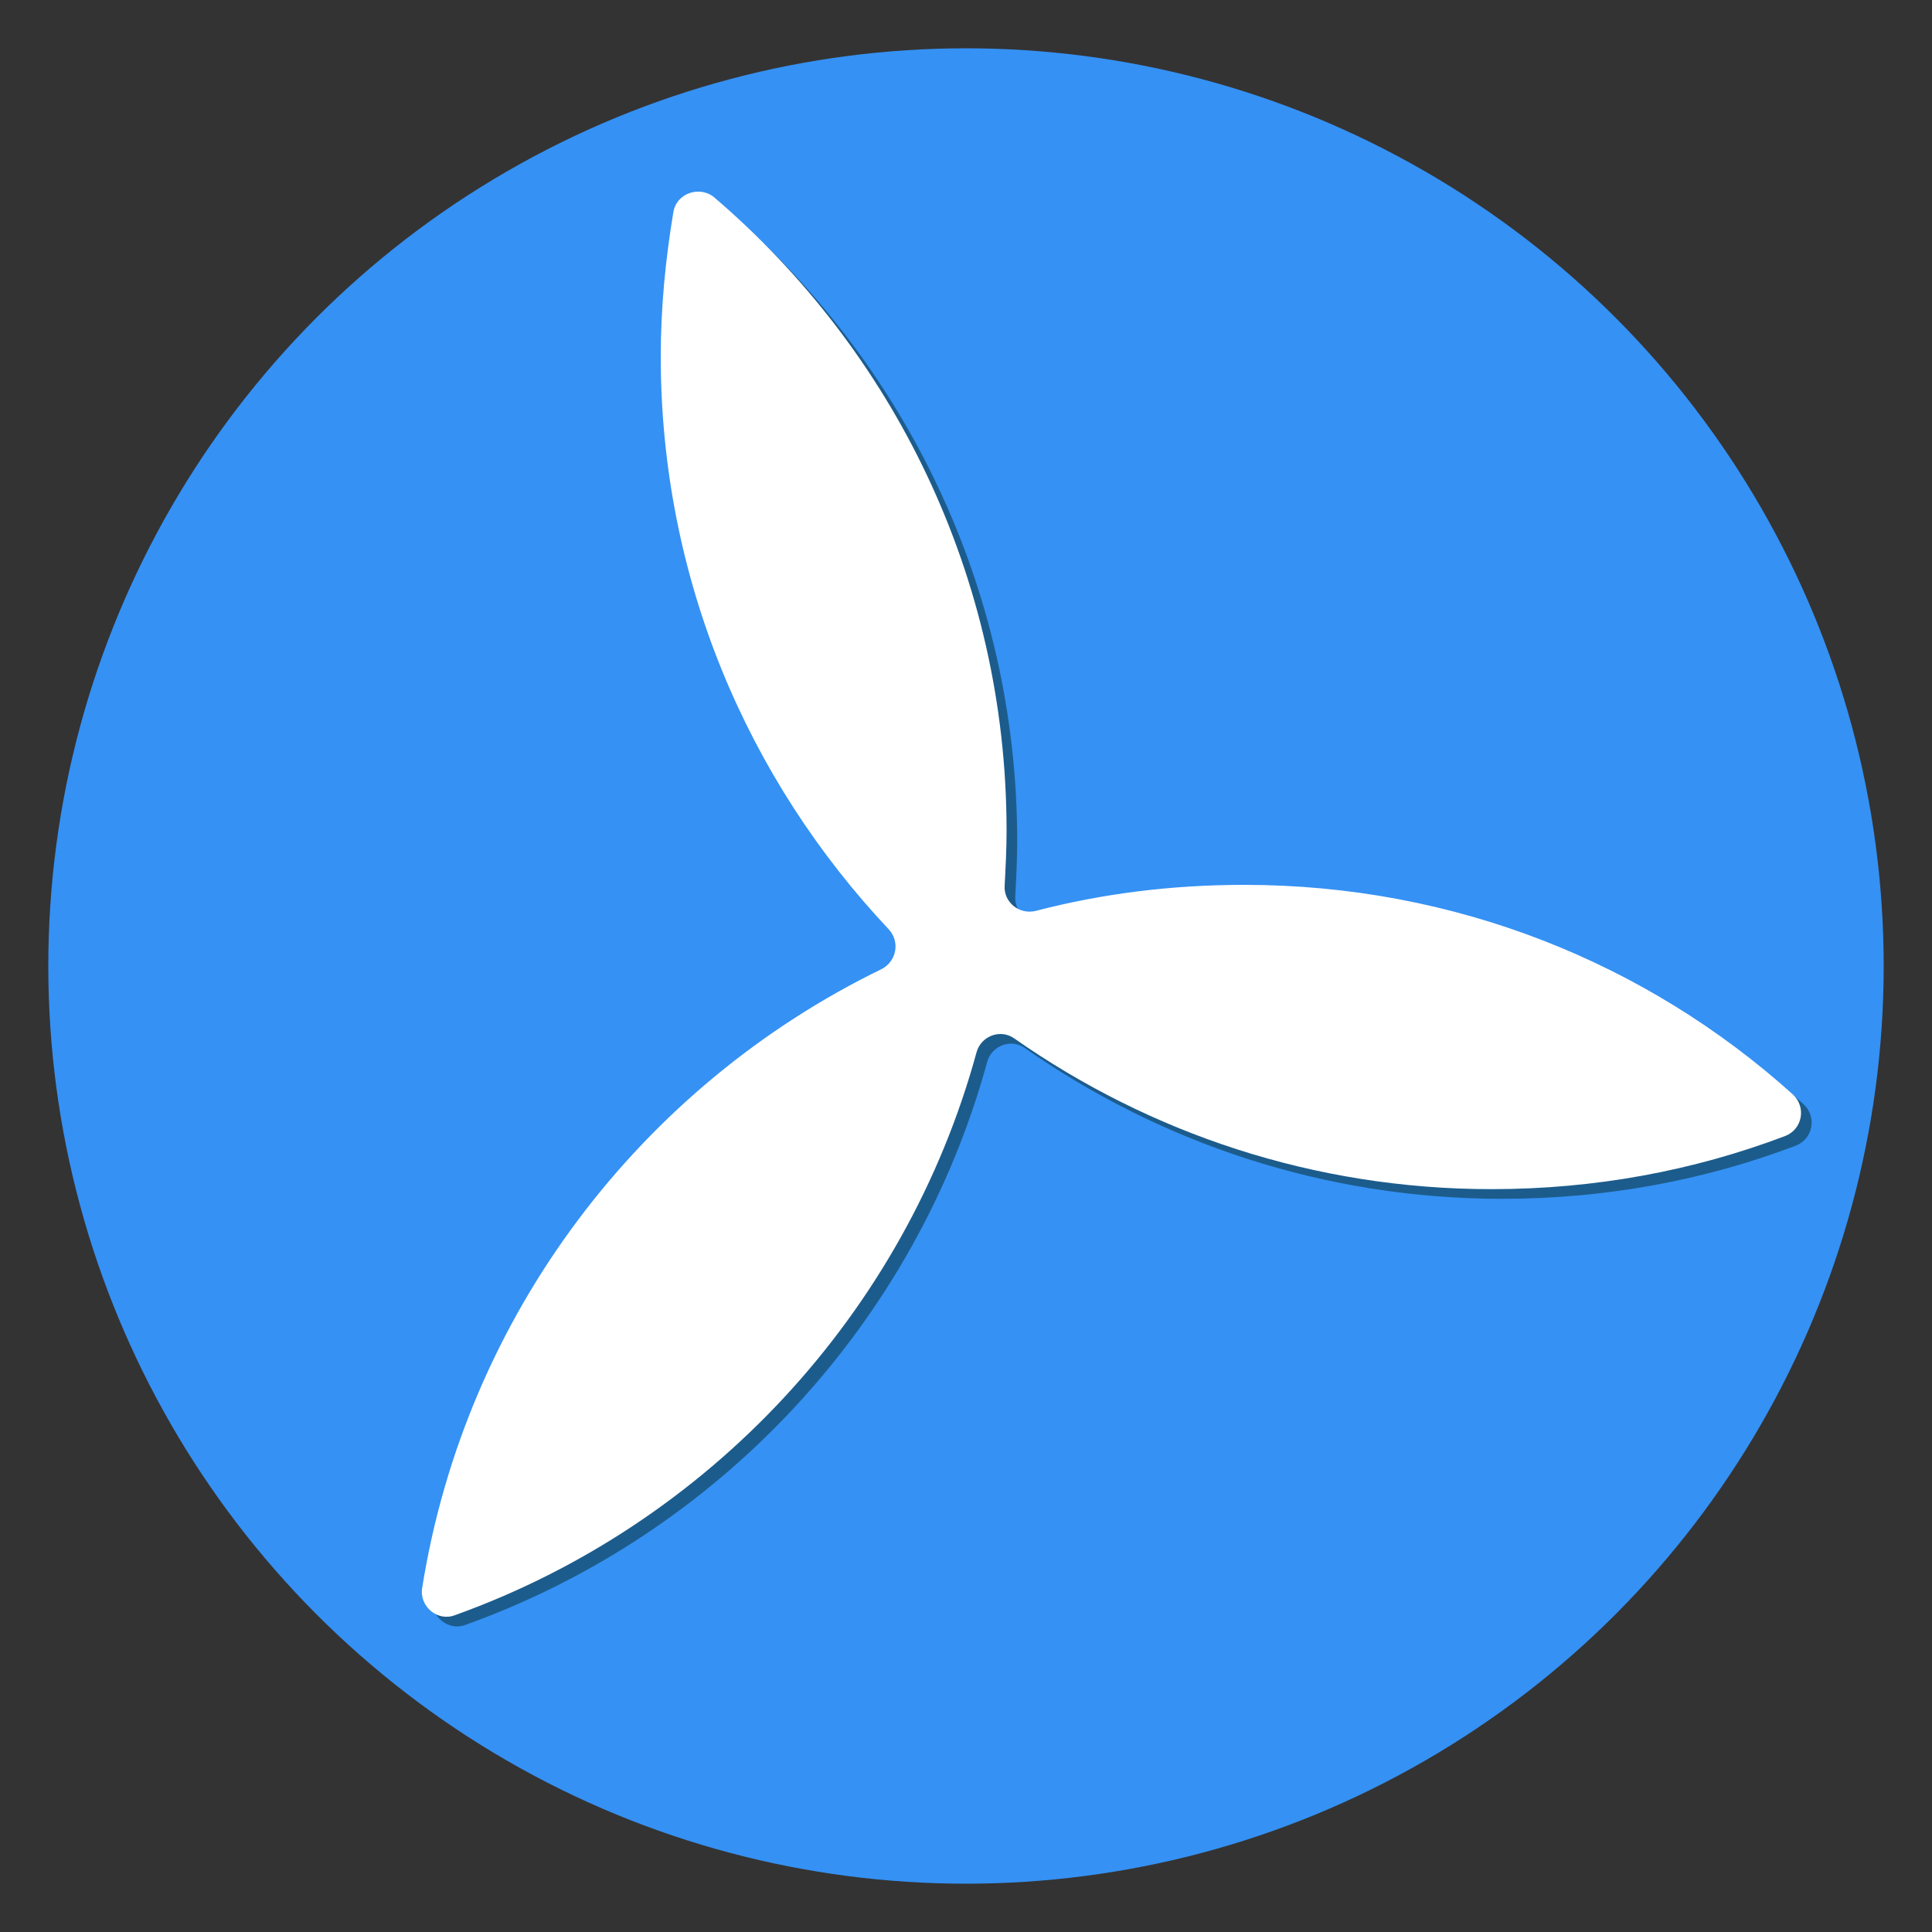 <?xml version="1.0" encoding="utf-8"?>
<!-- Generator: Adobe Illustrator 22.1.0, SVG Export Plug-In . SVG Version: 6.00 Build 0)  -->
<svg version="1.0" id="Livello_1" xmlns="http://www.w3.org/2000/svg" xmlns:xlink="http://www.w3.org/1999/xlink" x="0px" y="0px"
	 viewBox="0 0 200 200" enable-background="new 0 0 200 200" xml:space="preserve">
<rect x="0" y="0" width="200" height="200" fill="#333333" stroke="none"/>
<circle fill="#3591F4" cx="100" cy="100" r="95"/>
<path fill="#1C5C8C" d="M129.9,92.7c-7.5,0-14.7,0.9-21.6,2.7c-1.7,0.4-3.3-0.9-3.2-2.6c0.1-1.9,0.2-3.8,0.2-5.7
	c0-26.3-11.8-49.8-30.3-65.6c-1.5-1.3-3.8-0.4-4.2,1.5c-0.8,4.8-1.3,9.8-1.3,14.9c0,23,9,43.8,23.6,59.3c1.2,1.3,0.8,3.3-0.7,4.1
	c-24.9,12.1-43.1,35.8-47.6,64.1c-0.3,1.9,1.6,3.5,3.4,2.8c26.2-9.4,46.6-31.2,54-58.3c0.5-1.7,2.5-2.4,3.9-1.4
	c14,9.8,31,15.6,49.4,15.6c10.7,0,20.9-1.9,30.4-5.5c1.8-0.7,2.2-3,0.8-4.3C171.6,100.8,151.7,92.7,129.9,92.7z"/>
<g>
	<path fill="#FFFFFF" d="M128.8,91.6c-7.5,0-14.7,0.9-21.6,2.7c-1.7,0.4-3.3-0.9-3.2-2.6c0.1-1.9,0.2-3.8,0.2-5.7
		c0-26.3-11.8-49.8-30.3-65.6C72.4,19.2,70,20,69.7,22c-0.8,4.8-1.3,9.8-1.3,14.9c0,23,9,43.8,23.6,59.3c1.2,1.3,0.8,3.3-0.7,4.1
		c-24.9,12.1-43.1,35.8-47.6,64.1c-0.3,1.9,1.6,3.5,3.4,2.8c26.2-9.4,46.6-31.2,54-58.3c0.5-1.7,2.5-2.4,3.9-1.4
		c14,9.8,31,15.6,49.4,15.6c10.7,0,20.9-1.9,30.4-5.5c1.8-0.7,2.2-3,0.8-4.3C170.5,99.7,150.6,91.6,128.8,91.6z"/>
</g>
</svg>
